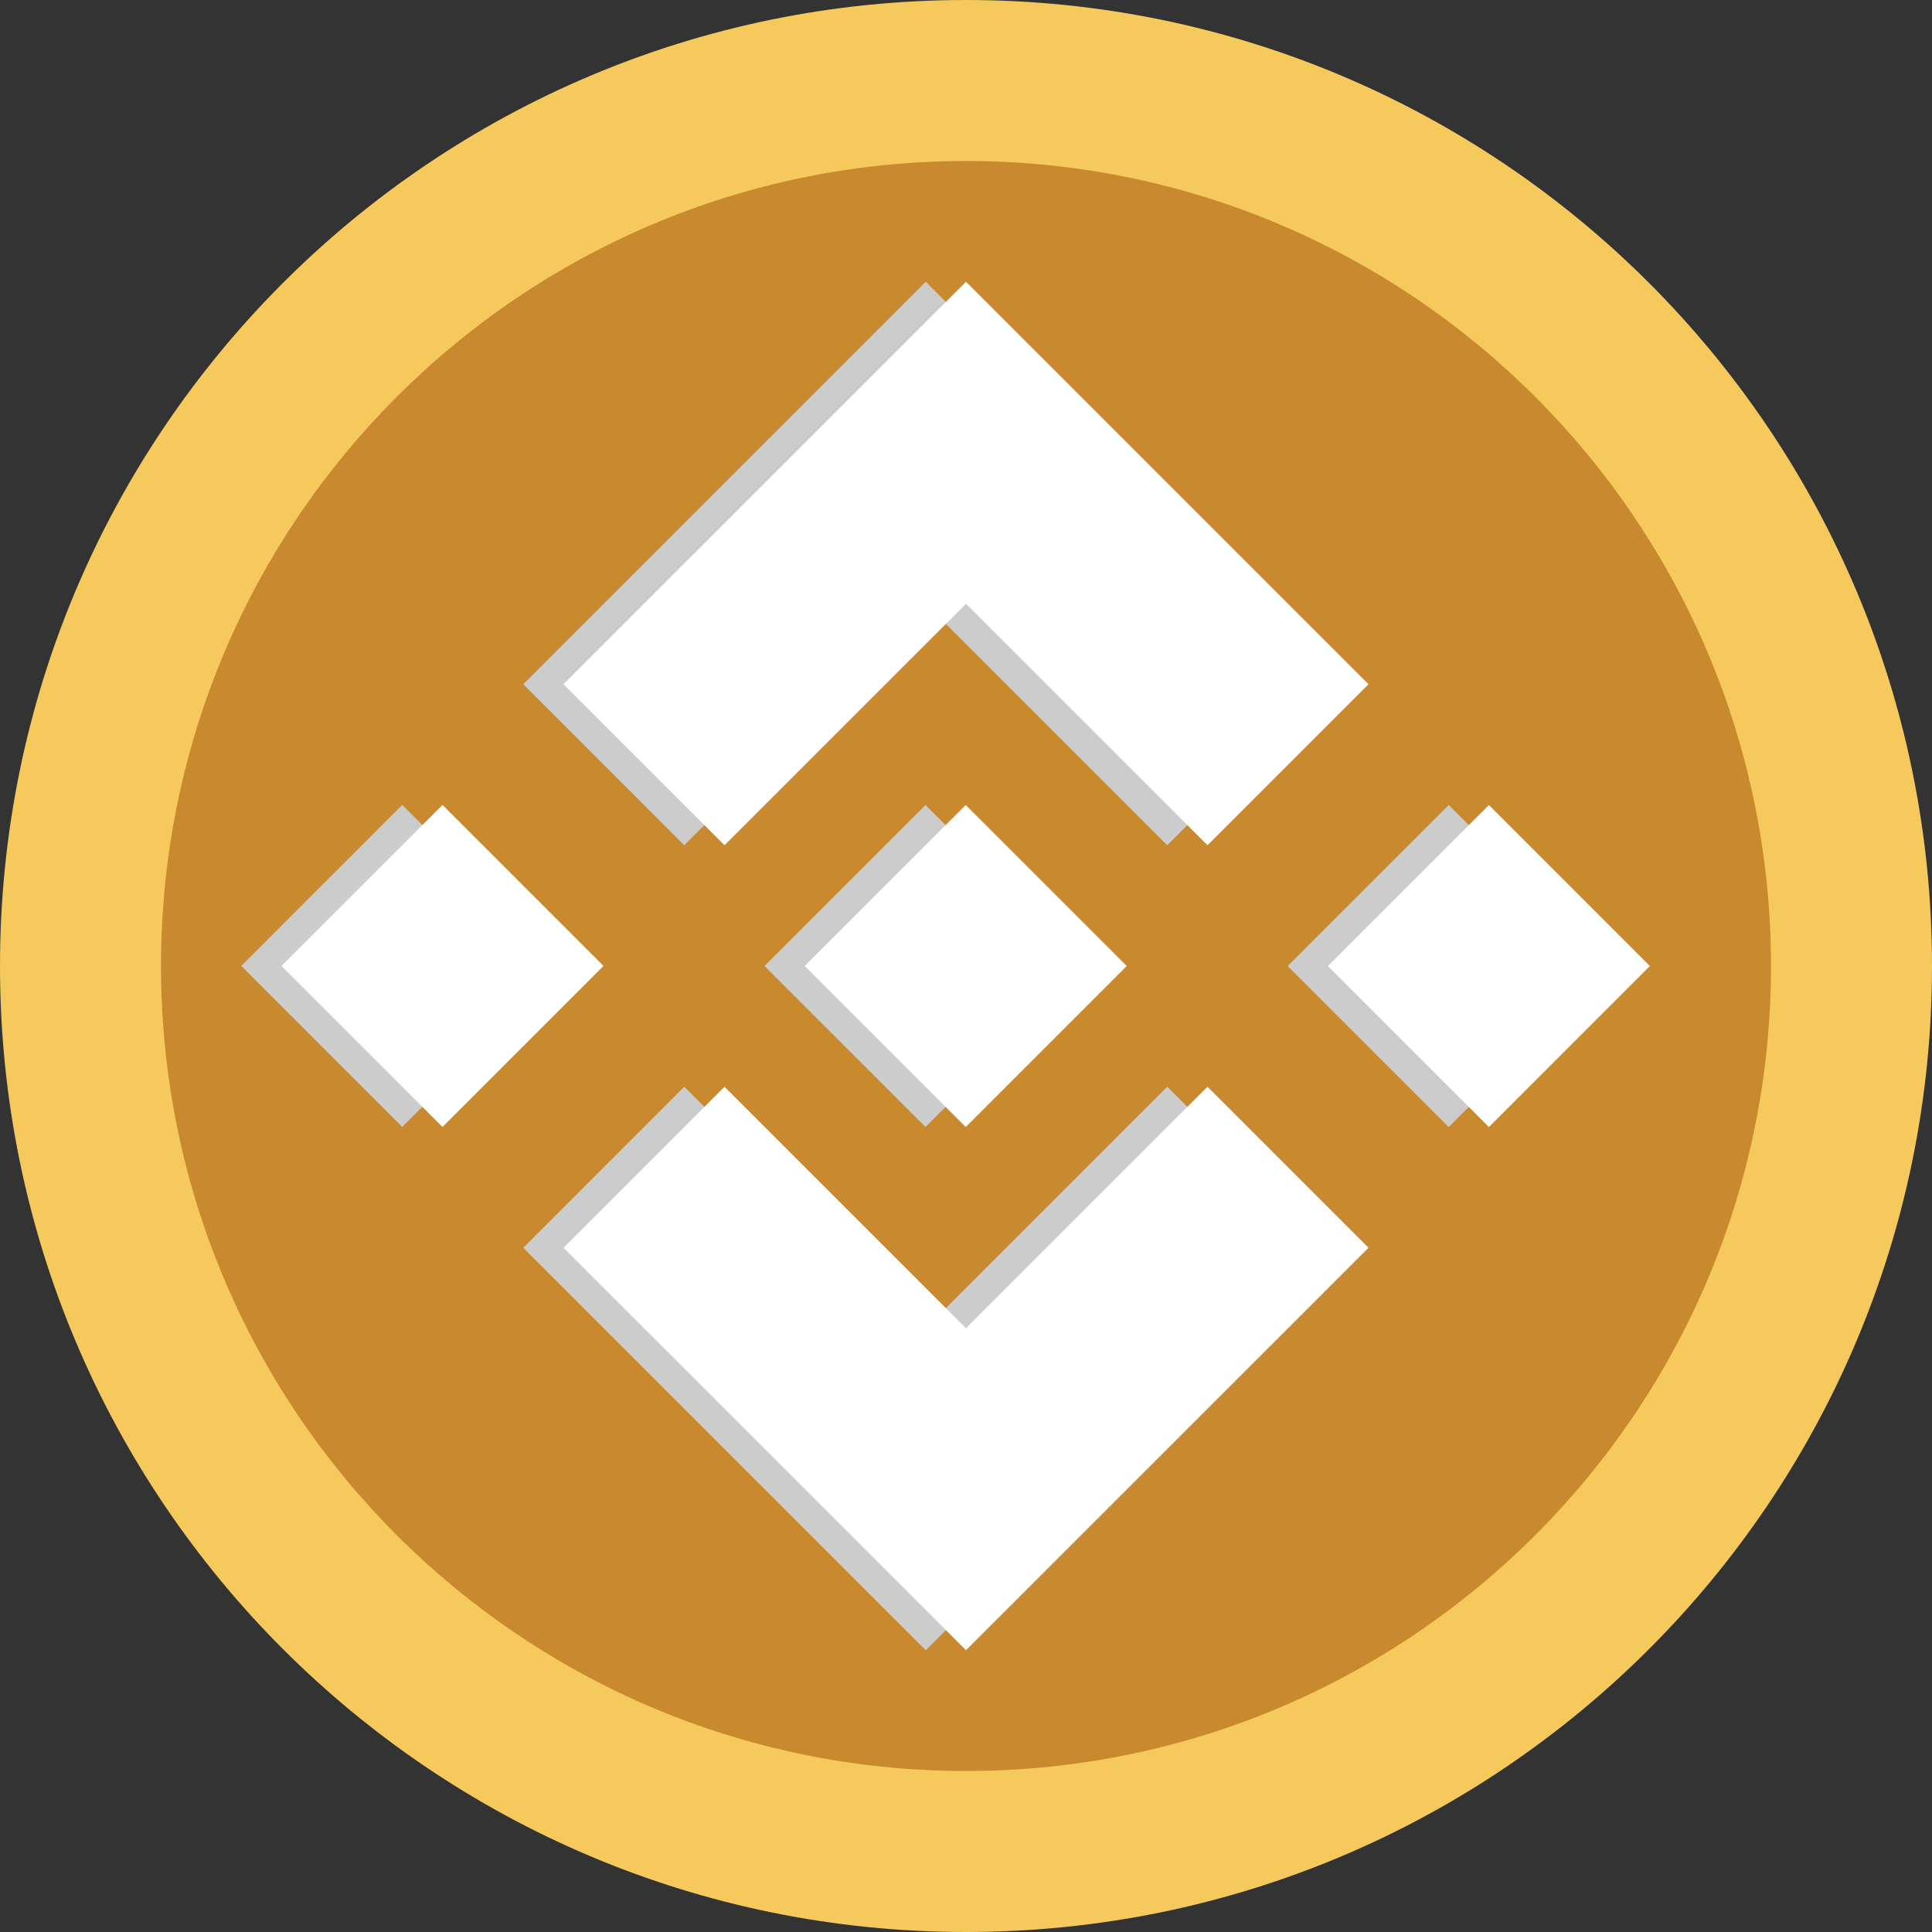 <svg width="44" height="44" viewBox="0 0 44 44" fill="none" xmlns="http://www.w3.org/2000/svg">
<rect x="0" y="0" width="44" height="44" fill="#333333" stroke="none"/>
<path d="M22 44C34.15 44 44 34.15 44 22C44 9.85 34.15 0 22 0C9.85 0 0 9.85 0 22C0 34.15 9.85 44 22 44Z" fill="#F6C95D"/>
<path d="M22 40.333C32.125 40.333 40.333 32.125 40.333 22C40.333 11.875 32.125 3.667 22 3.667C11.875 3.667 3.667 11.875 3.667 22C3.667 32.125 11.875 40.333 22 40.333Z" fill="#C8892F"/>
<path d="M30.25 15.583L26.583 19.25L21.083 13.75L15.583 19.25L11.917 15.583L21.083 6.417L30.25 15.583Z" fill="#CCCCCC"/>
<path d="M30.25 28.417L26.583 24.75L21.083 30.25L15.583 24.75L11.917 28.417L21.083 37.583L30.25 28.417Z" fill="#CCCCCC"/>
<path d="M17.41 22L21.077 18.333L24.744 22L21.077 25.667L17.41 22Z" fill="#CCCCCC"/>
<path d="M5.495 21.999L9.161 18.332L12.828 21.999L9.161 25.666L5.495 21.999Z" fill="#CCCCCC"/>
<path d="M29.326 22.001L32.993 18.334L36.66 22.001L32.993 25.668L29.326 22.001Z" fill="#CCCCCC"/>
<path d="M31.167 15.583L27.5 19.25L22 13.75L16.5 19.25L12.833 15.583L22 6.417L31.167 15.583Z" fill="white"/>
<path d="M31.167 28.417L27.5 24.75L22 30.25L16.5 24.75L12.833 28.417L22 37.583L31.167 28.417Z" fill="white"/>
<path d="M18.327 22L21.994 18.333L25.661 22L21.994 25.667L18.327 22Z" fill="white"/>
<path d="M6.411 21.999L10.078 18.332L13.745 21.999L10.078 25.666L6.411 21.999Z" fill="white"/>
<path d="M30.242 22.001L33.909 18.334L37.575 22.001L33.909 25.668L30.242 22.001Z" fill="white"/>
</svg>
